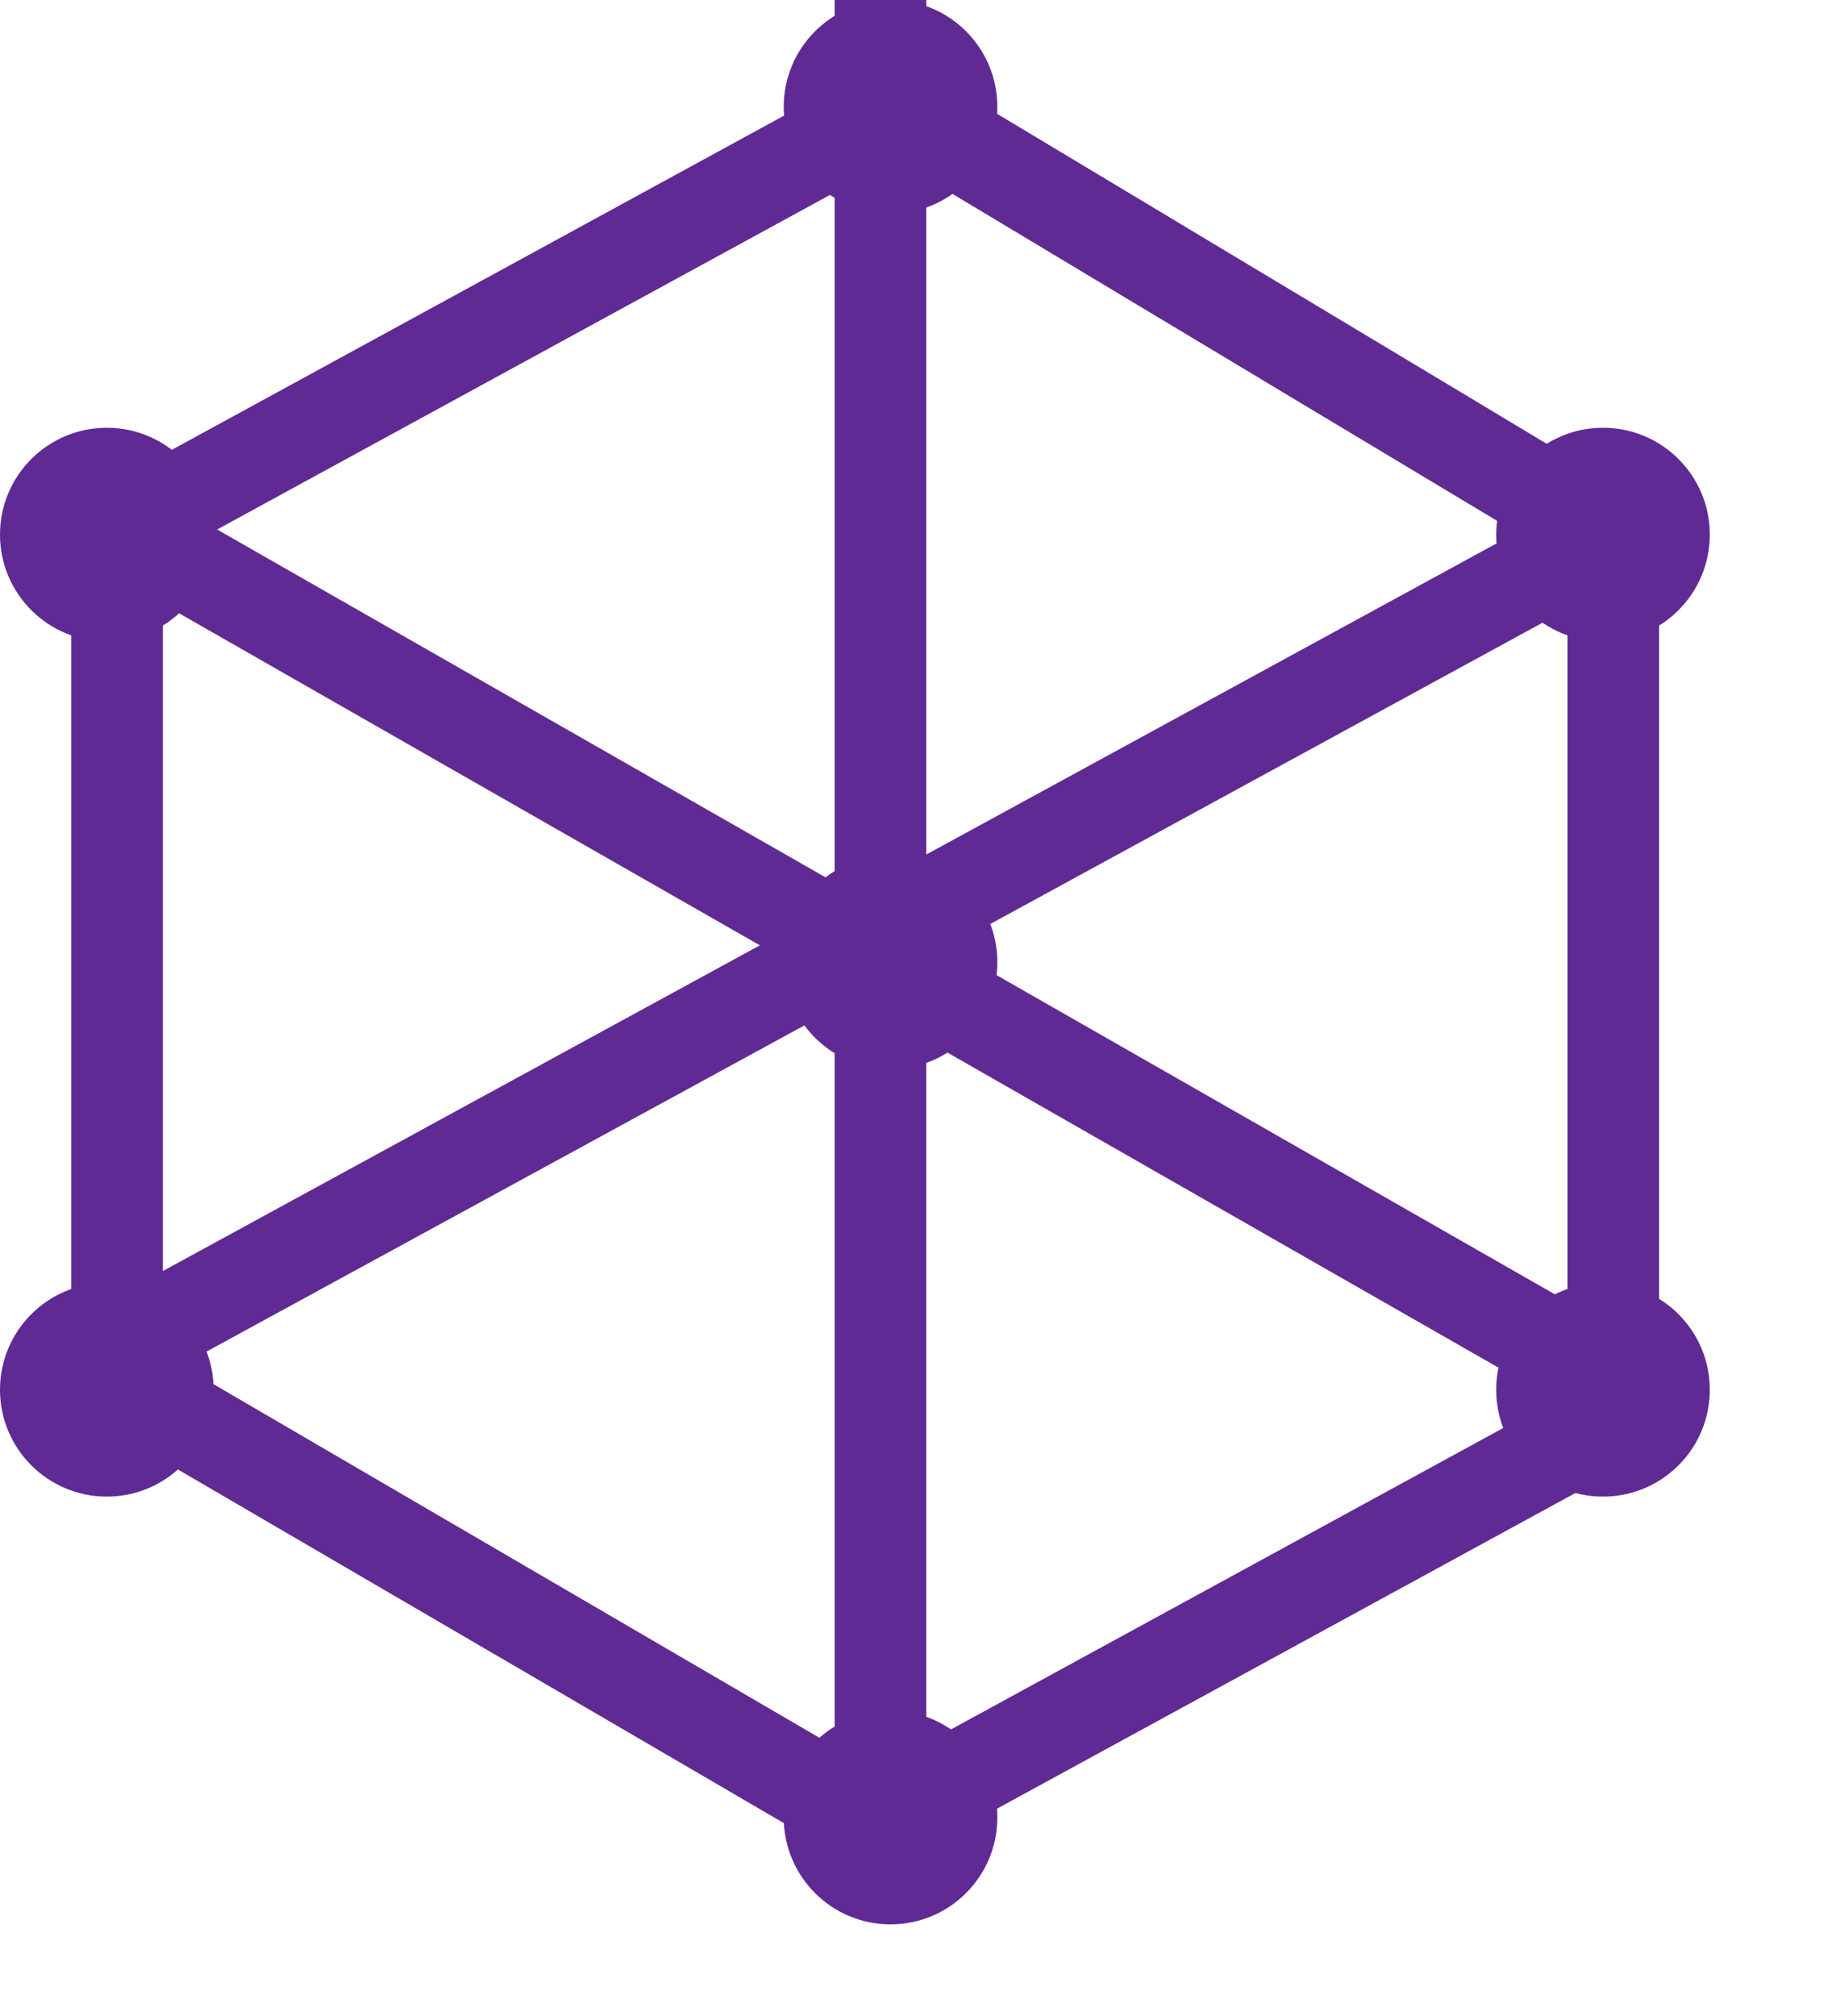 <svg viewBox="0 0 10 11" fill="#000" xmlns="http://www.w3.org/2000/svg">
  <circle cx="4.861" cy="0.583" r="0.583" fill="#602A95"/>
  <circle cx="8.75" cy="2.917" r="0.583" fill="#602A95"/>
  <circle cx="0.583" cy="2.917" r="0.583" fill="#602A95"/>
  <circle cx="4.861" cy="9.917" r="0.583" fill="#602A95"/>
  <circle cx="8.75" cy="7.583" r="0.583" fill="#602A95"/>
  <circle cx="0.583" cy="7.583" r="0.583" fill="#602A95"/>
  <line x1="0.269" y1="7.558" x2="8.825" y2="2.892" stroke="#602A95" stroke-width="0.5"/>
  <line x1="4.806" y1="10.111" x2="4.806" y2="3.82563e-06" stroke="#602A95" stroke-width="0.5"/>
  <line x1="8.816" y1="2.937" x2="4.927" y2="0.603" stroke="#602A95" stroke-width="0.5"/>
  <line x1="0.658" y1="2.892" x2="4.935" y2="0.558" stroke="#602A95" stroke-width="0.5"/>
  <line x1="8.806" y1="2.722" x2="8.806" y2="7.778" stroke="#602A95" stroke-width="0.5"/>
  <line x1="0.639" y1="2.722" x2="0.639" y2="7.778" stroke="#602A95" stroke-width="0.5"/>
  <line x1="9.064" y1="7.608" x2="4.786" y2="9.942" stroke="#602A95" stroke-width="0.5"/>
  <path d="M0.389 7.389L5.055 10.111" stroke="#602A95" stroke-width="0.5"/>
  <circle cx="4.861" cy="5.25" r="0.583" fill="#602A95"/>
  <path d="M0.389 2.722L8.555 7.389" stroke="#602A95" stroke-width="0.5"/>
</svg>
